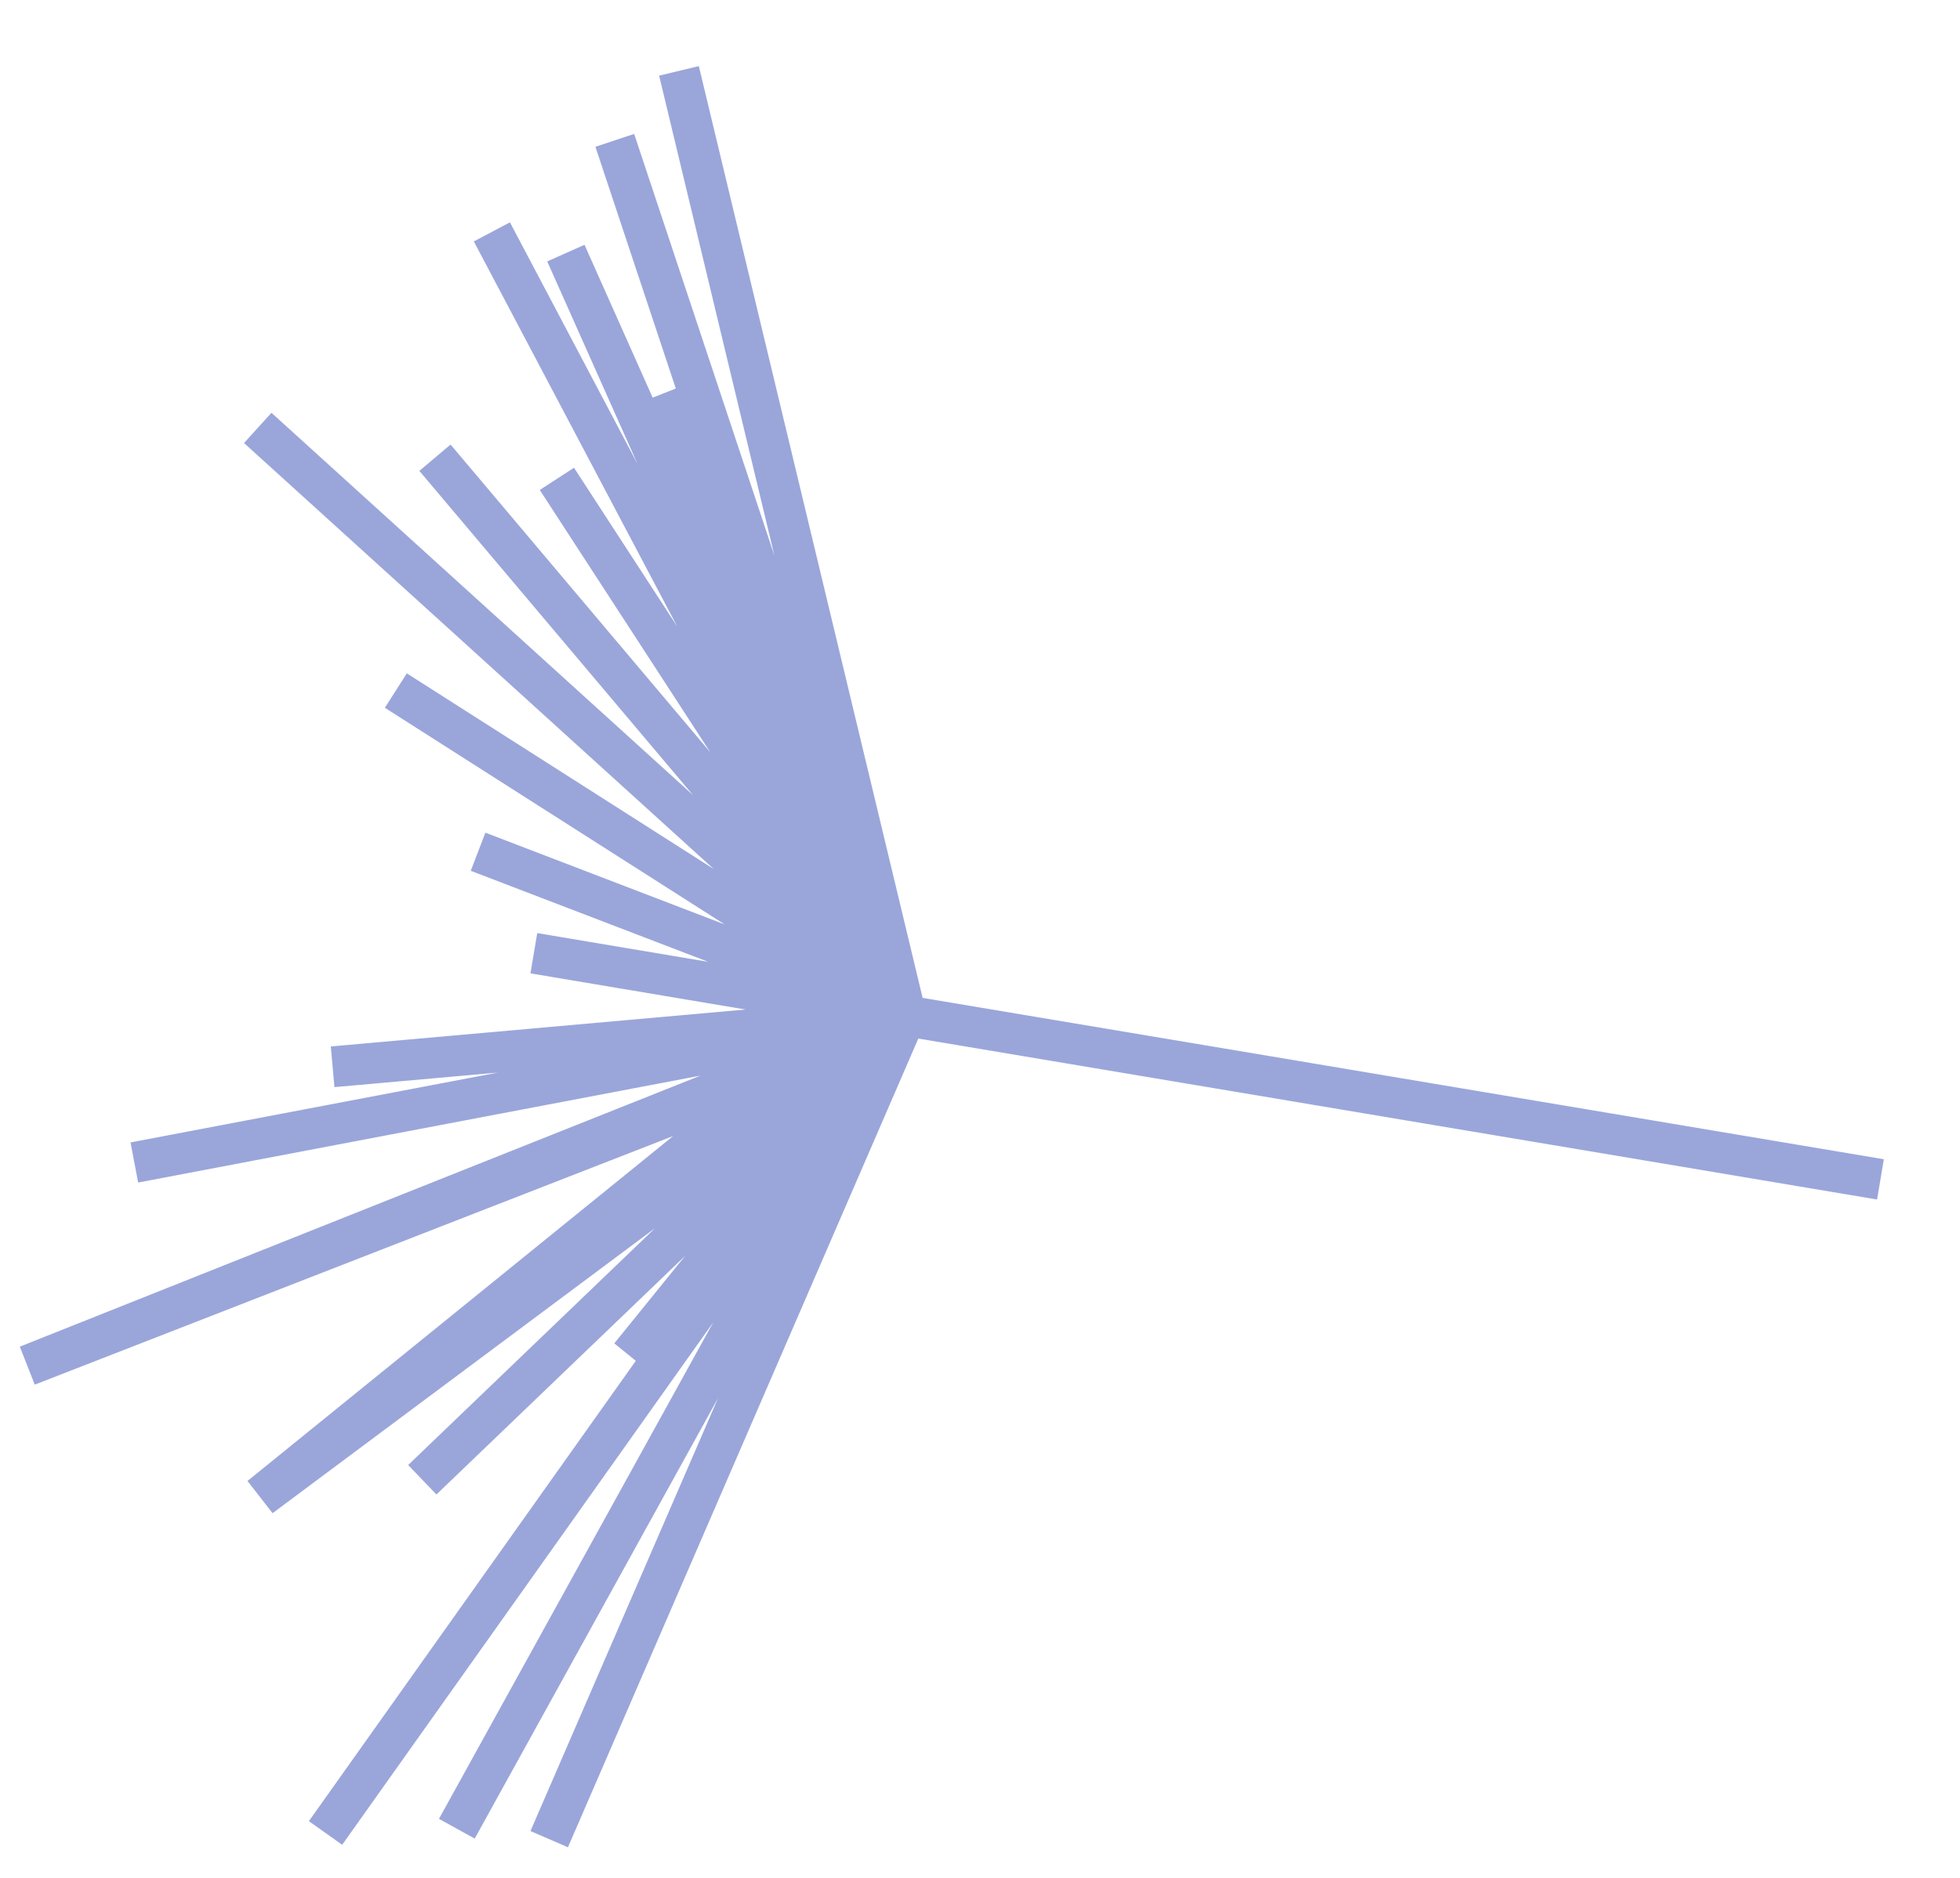 <svg width="24" height="23" viewBox="0 0 24 23" fill="none" xmlns="http://www.w3.org/2000/svg">
<path d="M18.036 13.607L15.866 13.242L11.093 12.441M11.093 12.441L7.716 16.611M11.093 12.441L4.073 13.066M11.093 12.441L6.537 11.675M11.093 12.441L4.847 8.458M11.093 12.441L5.326 5.606M11.093 12.441L8.084 4.834M11.093 12.441L6.023 2.84M11.093 12.441L7.528 1.719M11.093 12.441L8.314 0.868M11.093 12.441L6.725 22.526M11.093 12.441L5.594 22.398M11.093 12.441L3.188 18.333L9.644 13.1M11.093 12.441L9.644 13.1M11.093 12.441L0.335 16.726L9.644 13.1M11.093 12.441L1.645 14.238M11.093 12.441L3.156 5.241M11.093 12.441L6.929 3.1M11.093 12.441L3.986 22.45M11.093 12.441L5.854 10.432M11.093 12.441L5.171 18.124M11.093 12.441L6.819 5.865M11.093 12.441L20.206 13.971L23.026 14.445M8.195 13.759L9.644 13.1" stroke="#9AA6DA" stroke-width="0.5"/>
</svg>

